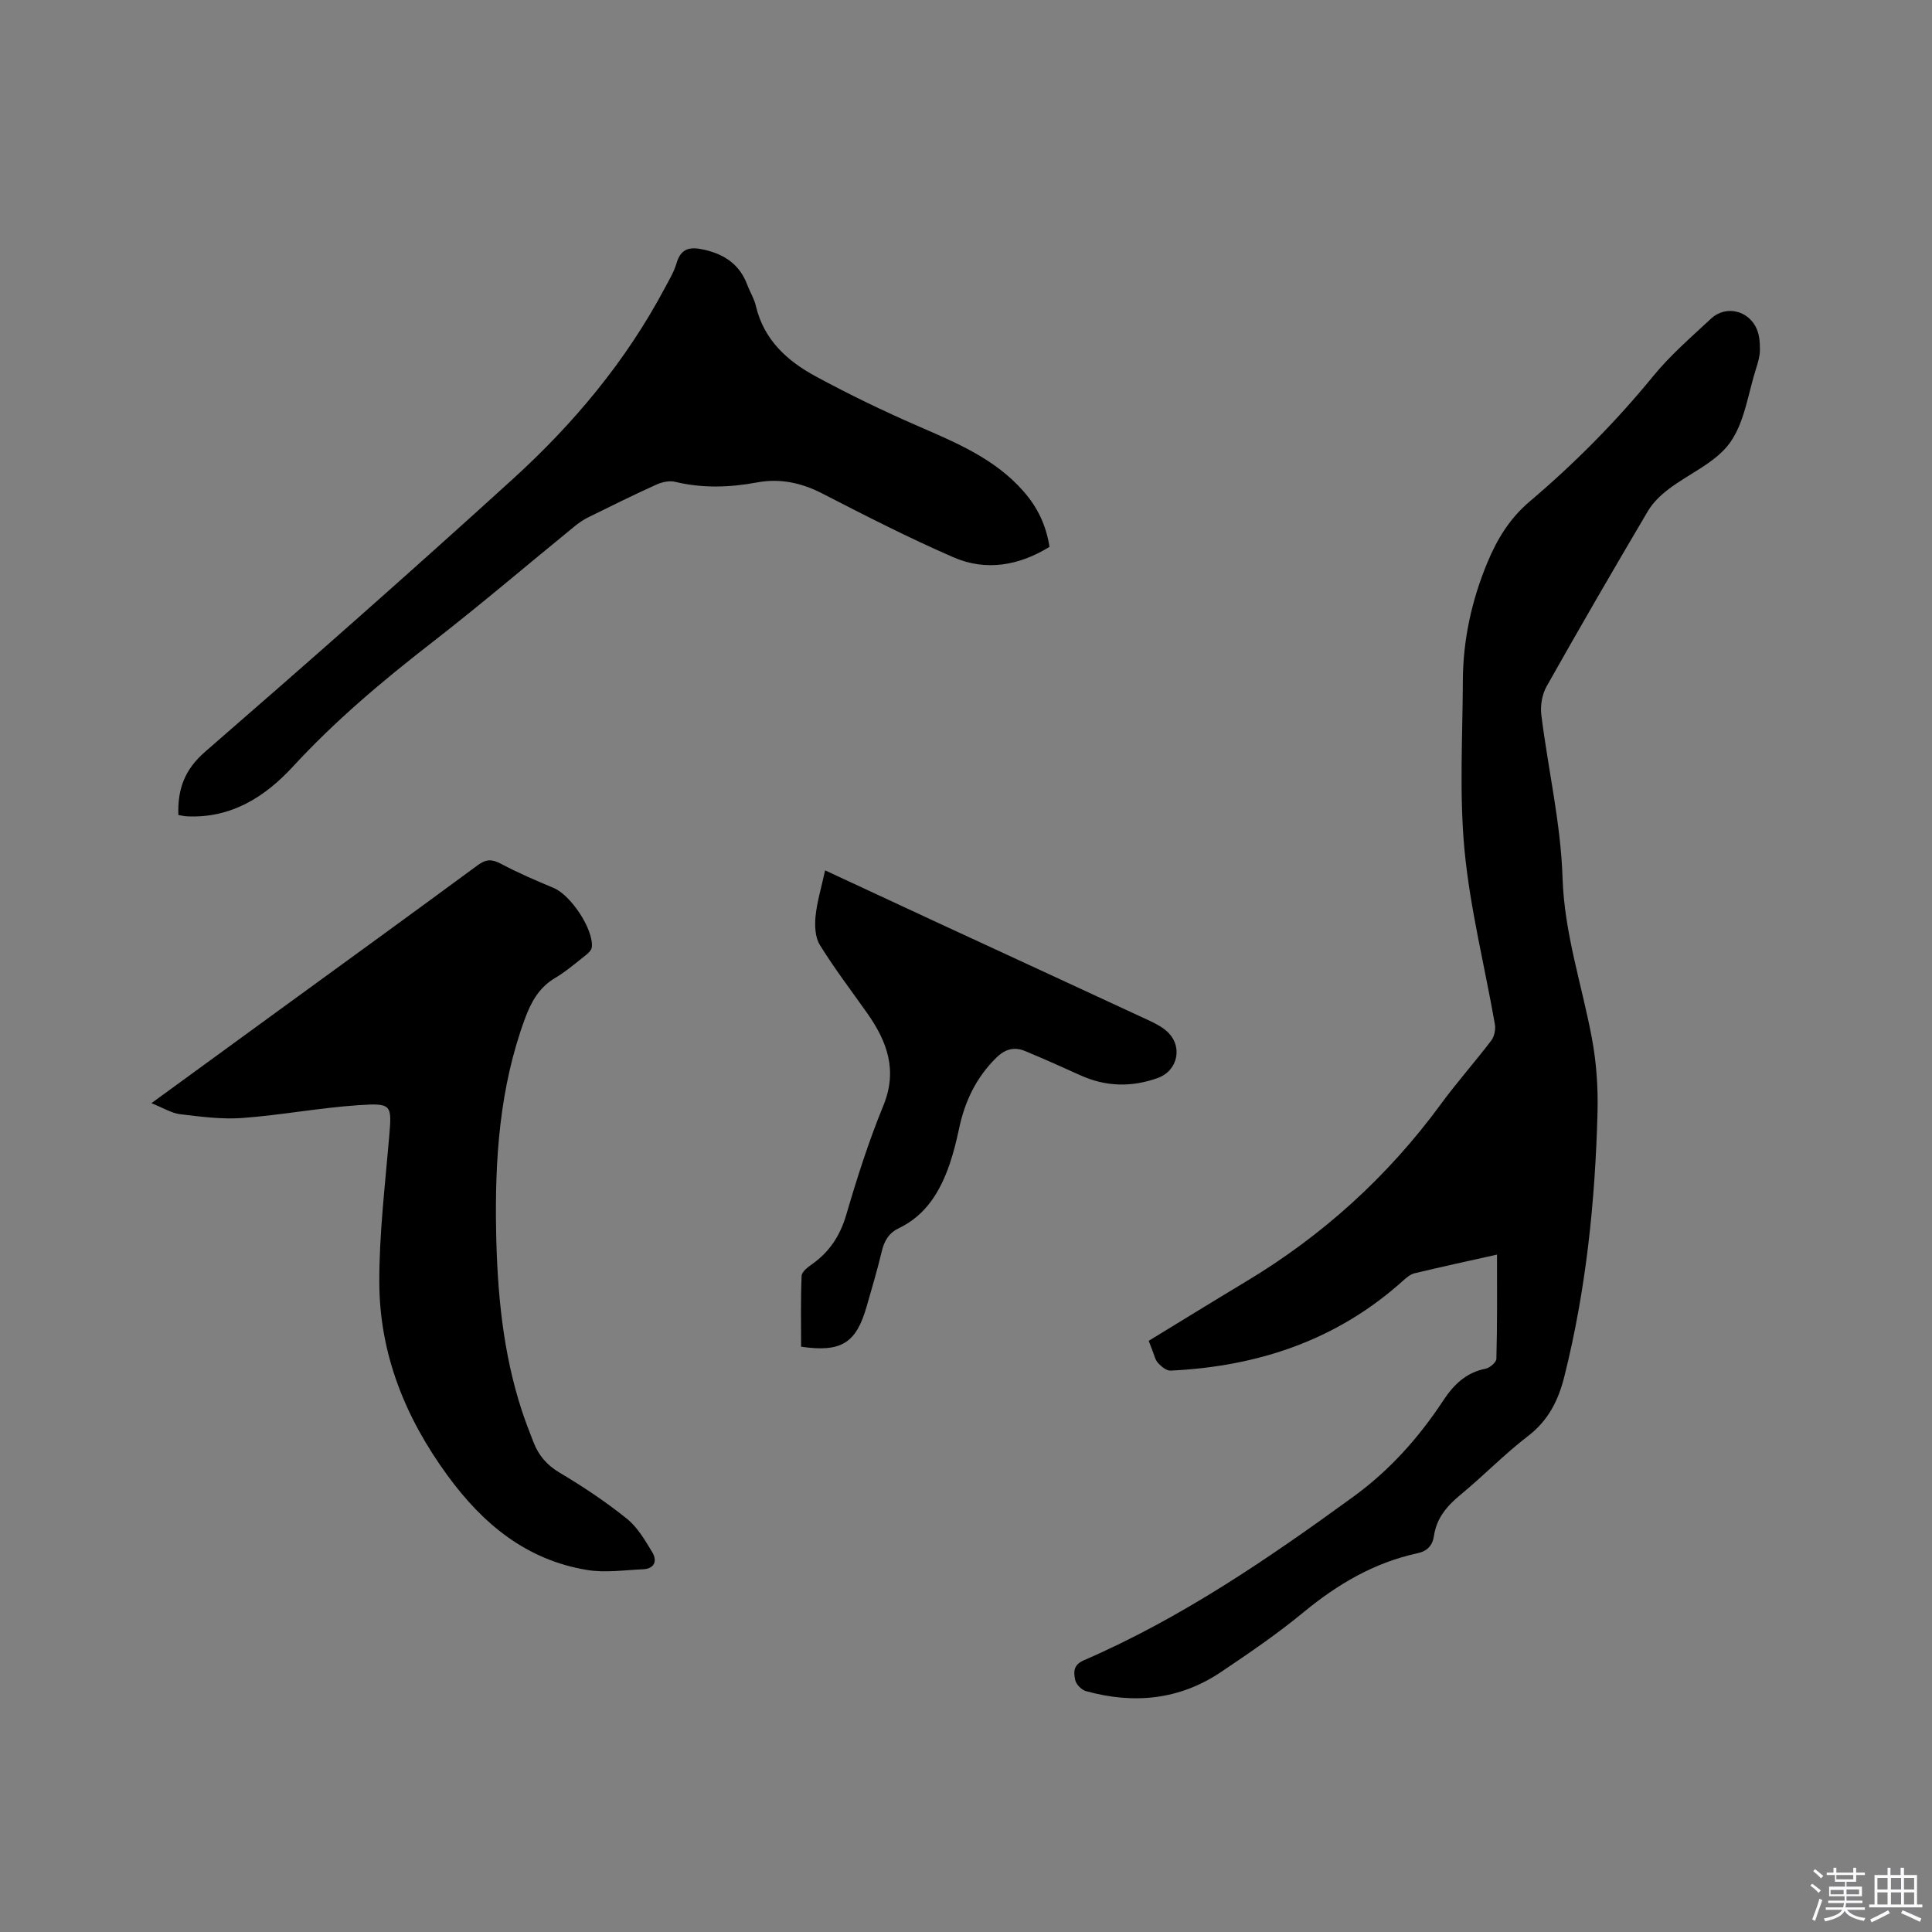 <svg enable-background="new 0 0 400 400" viewBox="0 0 400 400" xmlns="http://www.w3.org/2000/svg"><rect x="0" y="0" width="400" height="400" fill="#808080" stroke="none"/><path d="m374.8 390.4.4-.4c.7.5 1.3 1 1.8 1.4l-.5.5c-.5-.6-1.1-1.1-1.7-1.5zm1 7.3-.6-.3c.5-1.4 1.1-2.8 1.5-4.3.2.1.4.2.6.3-.5 1.3-1 2.8-1.5 4.3zm-.4-10.3.4-.4c.4.3 1 .8 1.7 1.4l-.5.5c-.4-.5-1-1-1.6-1.5zm2.5.3h1.7v-1h.6v1h3.5v-1h.6v1h1.8v.5h-1.8v1.4h-2v1h3.2v2h-3.2v.9h3.3v.5h-3.4c0 .3-.1.6-.1.9h4v.5h-3.7c.7.9 1.9 1.5 3.8 1.7-.1.2-.2.4-.3.6-2.1-.4-3.5-1.1-4-2.1-.4 1-1.8 1.7-4 2.2-.1-.2-.2-.4-.3-.6 2.1-.4 3.4-1 3.8-1.8h-3.4v-.5h3.6c.1-.3.1-.6.2-.9h-3.3v-.5h3.4c0-.3 0-.6 0-.9h-3.2v-2h3.3v-1h-2.1v-1.4h-1.7v-.5zm1.1 3.5v1h2.7c0-.3 0-.4 0-.4 0-.1 0-.2 0-.2 0-.1 0-.2 0-.3h-2.7zm1.2-3v.9h3.5v-.9zm4.7 3h-2.6v.6.4h2.6z" fill="#fbfafc"/><path d="m393.6 386.7h.6v1.5h2.7v6.1h1.1v.6h-11v-.6h1.1v-6.1h2.7v-1.5h.6v1.5h2.1v-1.5zm-2.7 8.8.4.6c-1.2.6-2.5 1.3-3.8 1.9-.1-.2-.2-.4-.3-.6 1.2-.6 2.5-1.2 3.7-1.9zm-2.2-6.7v2.4h2.1v-2.4zm0 3v2.5h2.1v-2.5zm2.8-3v2.4h2.1v-2.4zm0 3v2.5h2.1v-2.5zm6 6.1c-1.4-.7-2.7-1.3-3.9-1.8l.3-.6c1.5.6 2.7 1.2 3.9 1.7zm-1.2-9.1h-2.1v2.4h2.1zm-2.1 3v2.5h2.1v-2.5z" fill="#fbfafc"/><g fill="#010000"><path d="m309.94 259.75c-5.96 1.33-11.54 2.54-17.08 3.87-.86.21-1.67.9-2.36 1.52-13.69 12.33-30.05 17.78-48.16 18.63-.85.04-1.92-.86-2.59-1.59-.6-.67-.8-1.7-1.16-2.59-.24-.58-.44-1.16-.76-1.99 6.75-4.11 13.39-8.22 20.09-12.24 15.93-9.56 29.41-21.78 40.41-36.78 3.3-4.51 7.04-8.7 10.42-13.15.64-.84.94-2.3.75-3.37-2.1-12-5.12-23.89-6.28-35.97-1.11-11.64-.4-23.47-.35-35.21.04-8.46 1.83-16.59 5.08-24.42 2.01-4.85 4.63-9.14 8.75-12.63 9.31-7.89 17.87-16.53 25.62-26.01 3.53-4.32 7.84-8.03 11.94-11.86 3.05-2.84 7.85-1.7 9.48 2.21.55 1.31.65 2.88.63 4.33-.01 1.24-.39 2.52-.77 3.72-1.68 5.24-2.38 11.21-5.45 15.47-2.96 4.11-8.46 6.36-12.71 9.6-1.63 1.24-3.22 2.77-4.25 4.51-7.11 12.04-14.13 24.13-20.99 36.32-.94 1.68-1.33 4.02-1.08 5.95 1.41 11.25 4.03 22.43 4.39 33.69.37 11.45 3.96 22.02 6.04 33 .96 5.06 1.33 10.32 1.2 15.47-.48 18.47-2.36 36.78-6.87 54.76-1.24 4.96-3.32 9.12-7.56 12.36-4.87 3.73-9.17 8.2-13.91 12.1-2.81 2.31-4.98 4.83-5.52 8.52-.29 1.98-1.36 3.17-3.4 3.61-9 1.94-16.61 6.44-23.67 12.27-5.38 4.44-11.19 8.4-16.99 12.3-8.63 5.82-18.11 6.71-27.99 3.98-.92-.25-2.04-1.4-2.23-2.31-.32-1.53-.48-3.09 1.78-4.07 20.16-8.73 38.16-21.03 55.83-33.89 7.48-5.44 13.52-12.2 18.57-19.87 2.19-3.32 4.74-5.82 8.8-6.62.87-.17 2.2-1.32 2.22-2.04.2-7.09.13-14.17.13-21.58z"/><path d="m31.35 228.4c8.99-6.55 17.2-12.54 25.42-18.52 14.05-10.23 28.13-20.43 42.12-30.74 1.73-1.28 2.95-1.3 4.81-.31 3.54 1.88 7.24 3.47 10.95 5.02 3.54 1.49 8.27 8.57 7.88 12.26-.06.59-.71 1.23-1.24 1.64-2.08 1.64-4.11 3.39-6.38 4.74-3.33 1.98-4.96 4.98-6.24 8.45-5.26 14.29-6.24 29.15-5.95 44.15.24 12.53 1.39 24.97 5.33 36.99.72 2.21 1.58 4.38 2.42 6.55 1.06 2.73 2.77 4.72 5.42 6.29 4.82 2.86 9.52 6 13.88 9.5 2.21 1.77 3.78 4.47 5.28 6.96 1.06 1.76.48 3.41-1.91 3.52-3.88.17-7.86.77-11.63.14-12.53-2.08-21.5-9.48-28.86-19.56-8.78-12.02-14.09-25.21-14.12-40.05-.02-9.93 1.18-19.88 2.02-29.8.59-6.95.71-7.29-6.41-6.81-8.02.54-15.96 2.06-23.98 2.65-4.26.31-8.63-.28-12.91-.79-1.79-.24-3.47-1.31-5.9-2.28z"/><path d="m36.93 168.74c-.19-5.32 1.28-9.4 5.53-13.09 21.46-18.63 42.78-37.42 63.8-56.55 12.51-11.39 23.33-24.32 31.34-39.39.89-1.68 1.92-3.35 2.45-5.15.93-3.22 2.82-3.52 5.74-2.86 4.26.97 7.35 3.08 8.92 7.25.56 1.49 1.44 2.88 1.79 4.41 1.64 6.99 6.47 11.36 12.36 14.55 6.87 3.72 13.93 7.14 21.1 10.26 8 3.48 16.02 6.79 21.95 13.56 2.92 3.34 4.66 6.97 5.38 11.49-6.28 3.86-13.1 5.13-19.94 2.14-9.2-4.01-18.17-8.58-27.09-13.18-4.35-2.24-8.77-3.18-13.5-2.3-5.7 1.06-11.33 1.24-17.02-.13-1.19-.29-2.74.08-3.91.61-4.72 2.14-9.38 4.44-14.03 6.74-1.03.51-2 1.18-2.89 1.91-9.85 8.03-19.52 16.29-29.56 24.08-10.15 7.88-19.92 16.09-28.66 25.58-5.8 6.3-12.82 10.79-21.97 10.34-.6-.02-1.21-.18-1.79-.27z"/><path d="m170.83 180.2c8.11 3.77 15.86 7.39 23.62 10.98 14.41 6.67 28.83 13.31 43.23 20 1.33.62 2.71 1.3 3.81 2.25 3.49 3.02 2.48 8.22-1.8 9.76-5.44 1.95-10.78 1.82-16.07-.59-3.75-1.71-7.52-3.38-11.33-4.97-2.26-.95-4.15-.47-6.01 1.35-4.17 4.1-6.52 9.03-7.71 14.66-.53 2.48-1.13 4.96-1.95 7.35-1.94 5.65-4.88 10.59-10.53 13.3-2.11 1.01-3.03 2.66-3.55 4.87-.9 3.81-2.04 7.56-3.11 11.33-2.16 7.58-5.24 9.55-13.57 8.33 0-4.84-.11-9.76.11-14.68.04-.87 1.35-1.84 2.27-2.49 3.58-2.56 5.72-5.89 6.98-10.18 2.23-7.61 4.65-15.21 7.66-22.54 3.03-7.37.77-13.36-3.39-19.24-3.29-4.66-6.76-9.21-9.75-14.05-.98-1.58-1.08-3.98-.89-5.94.31-3.03 1.22-6 1.98-9.5z"/></g></svg>